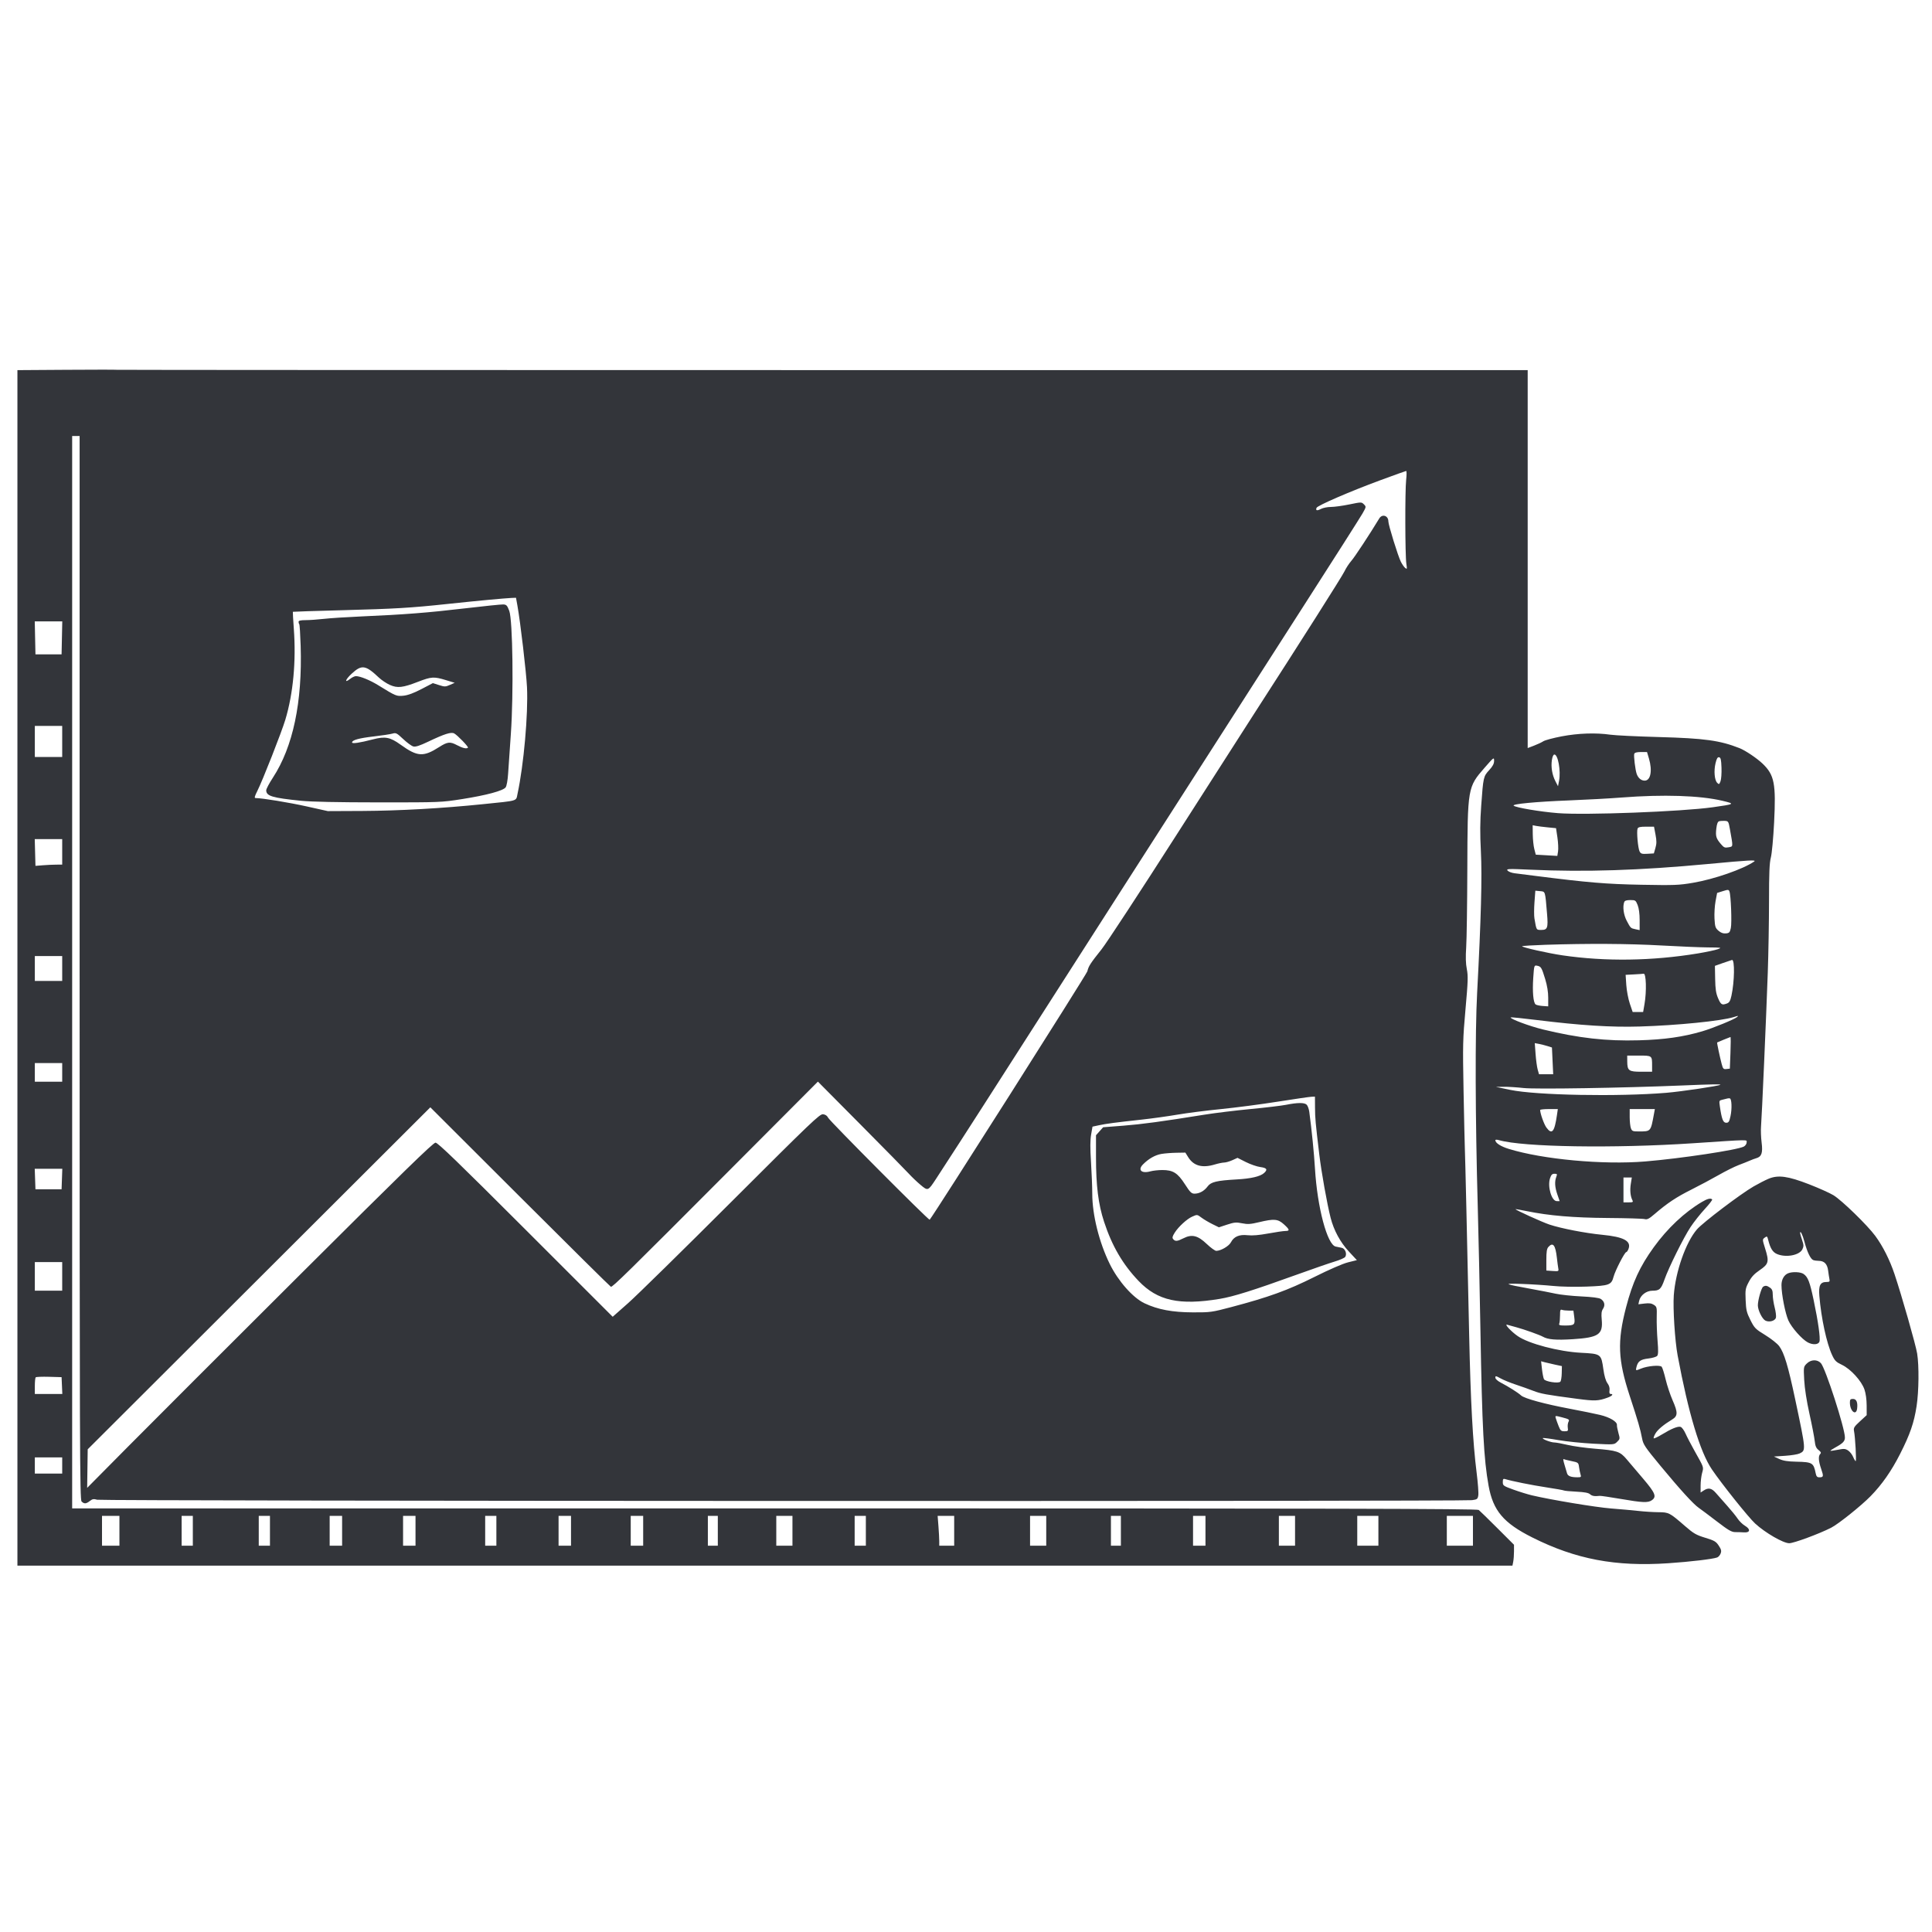 <svg width="250" height="250" viewBox="0 0 250 250" fill="none" xmlns="http://www.w3.org/2000/svg">
<path fill-rule="evenodd" clip-rule="evenodd" d="M8.572 47.853L2.254 47.895V125.244V202.592H98.982H195.71L195.81 202.089C195.866 201.812 195.911 201.205 195.911 200.739V199.891L193.757 197.74C192.572 196.557 191.488 195.498 191.348 195.387C191.144 195.225 172.952 195.185 100.215 195.185L9.337 195.185V125.804V56.423H9.82H10.303V125.23C10.303 187.567 10.326 194.061 10.556 194.29C10.889 194.624 11.141 194.609 11.628 194.226C11.961 193.964 12.124 193.936 12.574 194.065C13.175 194.238 189.225 194.293 190.478 194.121C191.149 194.029 191.214 193.98 191.292 193.496C191.339 193.206 191.242 191.893 191.076 190.577C190.583 186.666 190.291 181.268 190.109 172.73C189.836 159.945 189.602 149.799 189.552 148.664C189.527 148.089 189.451 144.72 189.384 141.179C189.27 135.167 189.287 134.464 189.636 130.582C189.958 126.99 189.982 126.286 189.806 125.405C189.665 124.696 189.64 123.831 189.725 122.56C189.791 121.556 189.857 117.004 189.871 112.444C189.903 101.906 189.911 101.862 192.108 99.342C193.304 97.971 193.335 97.948 193.335 98.45C193.335 98.827 193.164 99.152 192.702 99.654C191.955 100.463 191.934 100.556 191.669 104.234C191.517 106.329 191.506 107.853 191.626 110.182C191.794 113.46 191.649 118.916 191.141 128.461C190.865 133.647 190.897 144.599 191.221 156.15C191.32 159.691 191.476 166.899 191.568 172.167C191.787 184.763 192.001 188.836 192.624 192.262C193.211 195.491 194.552 197.076 198.282 198.948C203.897 201.767 209.042 202.743 215.872 202.283C218.697 202.093 221.662 201.742 222.206 201.533C222.367 201.471 222.566 201.239 222.651 201.016C222.775 200.69 222.727 200.493 222.403 200.003C222.049 199.469 221.837 199.345 220.655 198.985C219.485 198.628 219.148 198.434 218.055 197.484C216.027 195.725 215.961 195.69 214.585 195.678C213.921 195.672 212.762 195.599 212.009 195.515C211.256 195.432 209.663 195.288 208.467 195.195C206.495 195.042 200.698 194.079 198.216 193.493C197.669 193.363 196.601 193.033 195.842 192.758C194.531 192.284 194.462 192.235 194.462 191.78C194.462 191.399 194.52 191.319 194.744 191.387C195.647 191.662 198.213 192.177 200.085 192.461C201.273 192.641 202.305 192.825 202.376 192.869C202.448 192.913 203.172 192.982 203.985 193.022C205.035 193.074 205.547 193.169 205.749 193.352C206.007 193.586 206.324 193.639 207.019 193.564C207.151 193.55 208.364 193.728 209.714 193.96C212.55 194.448 213.25 194.478 213.744 194.131C214.393 193.677 214.202 193.201 212.635 191.358C211.828 190.409 210.858 189.267 210.479 188.819C209.631 187.817 209.245 187.689 206.375 187.461C205.179 187.366 203.598 187.146 202.861 186.972C202.123 186.798 201.342 186.655 201.125 186.655C200.682 186.655 199.521 186.211 199.643 186.089C199.687 186.045 200.586 186.16 201.64 186.345C202.695 186.529 204.753 186.74 206.214 186.814C208.862 186.947 208.871 186.946 209.256 186.572C209.629 186.21 209.635 186.169 209.423 185.42C209.301 184.993 209.215 184.534 209.231 184.401C209.281 183.973 208.311 183.392 207.042 183.09C206.365 182.929 204.652 182.579 203.236 182.312C199.864 181.678 197.257 180.969 196.822 180.568C196.432 180.207 195.213 179.437 194.181 178.899C193.777 178.688 193.496 178.428 193.496 178.263C193.496 178.015 193.571 178.027 194.181 178.365C194.557 178.575 195.444 178.937 196.153 179.17C196.861 179.404 197.875 179.764 198.406 179.971C199.389 180.354 200.021 180.469 204.079 181.006C206.368 181.309 206.814 181.292 208.025 180.853C208.619 180.638 208.833 180.377 208.415 180.377C208.271 180.377 208.224 180.225 208.27 179.909C208.315 179.602 208.222 179.284 208.001 178.984C207.782 178.685 207.598 178.057 207.475 177.182C207.196 175.198 207.177 175.184 204.584 175.049C201.708 174.898 197.811 173.873 196.401 172.896C195.549 172.306 194.611 171.298 195.026 171.419C195.203 171.47 195.746 171.62 196.233 171.752C197.253 172.028 199.242 172.738 199.648 172.97C200.294 173.341 201.347 173.428 203.513 173.292C206.854 173.081 207.441 172.685 207.263 170.759C207.192 169.988 207.231 169.662 207.43 169.359C207.739 168.887 207.621 168.385 207.127 168.077C206.904 167.937 205.988 167.821 204.604 167.755C203.409 167.698 201.924 167.54 201.304 167.404C200.684 167.268 199.199 166.979 198.004 166.763C194.558 166.137 194.411 166.05 196.957 166.141C198.197 166.184 200.002 166.301 200.969 166.4C201.991 166.505 203.798 166.54 205.289 166.485C208.237 166.375 208.514 166.274 208.797 165.205C209.007 164.413 210.236 162.025 210.434 162.025C210.508 162.025 210.639 161.84 210.725 161.612C211.114 160.59 210.118 160.052 207.341 159.783C205.15 159.571 202.027 158.966 200.499 158.459C199.577 158.153 196.025 156.539 196.111 156.466C196.134 156.446 196.788 156.561 197.565 156.72C200.445 157.31 203.578 157.574 208.065 157.607C210.456 157.624 212.593 157.688 212.814 157.749C213.144 157.84 213.376 157.722 214.102 157.099C215.744 155.687 216.91 154.911 218.851 153.939C219.913 153.406 221.507 152.557 222.392 152.05C223.277 151.544 224.437 150.966 224.968 150.765C225.499 150.565 226.151 150.305 226.417 150.187C226.682 150.07 227.064 149.927 227.266 149.87C227.953 149.676 228.122 149.179 227.953 147.848C227.87 147.19 227.836 146.253 227.877 145.767C227.979 144.584 228.551 131.531 228.749 125.886C228.836 123.407 228.909 119.238 228.91 116.623C228.911 112.971 228.966 111.658 229.148 110.962C229.28 110.455 229.465 108.463 229.569 106.432C229.825 101.4 229.606 100.279 228.08 98.817C227.345 98.114 225.845 97.105 225.092 96.809C222.55 95.809 220.568 95.536 214.665 95.374C211.832 95.297 209.007 95.16 208.387 95.07C206.5 94.798 204.217 94.876 202.072 95.285C200.989 95.492 199.925 95.777 199.708 95.919C199.491 96.062 198.947 96.317 198.498 96.488L197.682 96.798V72.345V47.891H106.501C56.351 47.891 15.223 47.873 15.105 47.851C14.987 47.829 12.047 47.83 8.572 47.853ZM178.606 62.145C174.677 63.596 170.475 65.415 170.36 65.714C170.222 66.075 170.416 66.122 170.936 65.853C171.206 65.713 171.784 65.599 172.221 65.599C172.659 65.599 173.728 65.453 174.596 65.274C176.159 64.953 176.179 64.952 176.488 65.261C176.797 65.57 176.795 65.582 176.315 66.431C176.048 66.903 172.573 72.36 168.593 78.558C160.377 91.354 127.971 141.91 127.247 143.063C126.649 144.015 122.06 151.119 121.124 152.543C120.077 154.133 120.082 154.131 119.102 153.309C118.643 152.923 117.971 152.282 117.609 151.884C117.247 151.485 114.45 148.639 111.393 145.559L105.836 139.96L94.41 151.421C81.147 164.725 79.259 166.579 79.046 166.506C78.959 166.476 73.668 161.24 67.287 154.869L55.685 143.286L33.517 165.413L11.349 187.54L11.314 190.036L11.279 192.531L16.546 187.214C19.443 184.289 29.497 174.238 38.889 164.878C52.112 151.7 56.054 147.859 56.355 147.859C56.656 147.859 59.314 150.428 68.013 159.125L79.282 170.39L81.294 168.611C82.401 167.633 88.421 161.724 94.671 155.481C105.039 145.126 106.077 144.135 106.502 144.184C106.808 144.219 107.035 144.375 107.164 144.64C107.375 145.074 120.199 157.955 120.299 157.833C120.966 157.019 140.622 126.051 140.705 125.682C140.852 125.03 141.093 124.657 142.551 122.827C143.185 122.03 147.528 115.402 152.2 108.097C156.873 100.793 161.351 93.803 162.151 92.563C168.328 82.994 173.674 74.57 173.973 73.936C174.169 73.519 174.572 72.903 174.868 72.567C175.298 72.08 177.232 69.142 178.475 67.088C178.853 66.463 179.652 66.718 179.652 67.464C179.652 67.925 180.9 71.954 181.272 72.693C181.43 73.009 181.681 73.367 181.828 73.49C182.074 73.693 182.087 73.648 181.98 72.936C181.817 71.848 181.798 63.508 181.956 62.098C182.028 61.456 182.028 60.937 181.956 60.943C181.884 60.95 180.377 61.491 178.606 62.145ZM63.265 77.612C61.981 77.731 59.554 77.976 57.872 78.156C53.131 78.663 51.114 78.782 44.279 78.962C40.786 79.054 37.914 79.146 37.895 79.166C37.877 79.186 37.934 80.18 38.021 81.375C38.329 85.571 37.939 89.749 36.924 93.126C36.44 94.737 33.975 101.01 33.302 102.343C32.945 103.049 32.891 103.268 33.071 103.268C33.896 103.268 37.417 103.845 39.712 104.356L42.418 104.958L46.925 104.937C51.657 104.913 57.189 104.602 62.459 104.063C67.149 103.583 66.756 103.7 66.966 102.726C67.771 99.002 68.358 92.411 68.194 88.941C68.103 87.018 67.336 80.477 66.952 78.357L66.77 77.351L66.184 77.373C65.862 77.386 64.548 77.493 63.265 77.612ZM60.126 78.725C55.353 79.288 52.261 79.529 46.764 79.766C44.905 79.847 42.732 79.987 41.935 80.078C41.138 80.168 40.069 80.244 39.56 80.245C38.898 80.247 38.635 80.309 38.635 80.463C38.635 80.581 38.676 80.719 38.727 80.77C38.778 80.82 38.858 82.082 38.905 83.573C39.135 90.872 37.918 96.646 35.308 100.637C34.836 101.359 34.449 102.09 34.449 102.262C34.449 103.007 35.225 103.241 38.957 103.62C40.284 103.754 43.708 103.825 49.018 103.828C56.97 103.832 57.1 103.826 59.804 103.4C62.96 102.902 65.109 102.323 65.431 101.882C65.561 101.706 65.694 100.967 65.749 100.129C65.801 99.332 65.96 97.014 66.103 94.978C66.472 89.715 66.349 80.232 65.897 79.041C65.628 78.335 65.532 78.233 65.112 78.215C64.849 78.204 62.605 78.433 60.126 78.725ZM4.543 82.542L4.588 84.675H6.278H7.968L8.013 82.542L8.058 80.409H6.278H4.498L4.543 82.542ZM45.528 87.155C44.67 87.945 44.515 88.472 45.329 87.832C45.567 87.645 45.894 87.492 46.056 87.492C46.604 87.492 47.867 88.006 48.928 88.66C51.243 90.088 51.312 90.117 52.219 90.023C52.789 89.965 53.535 89.688 54.537 89.166L56.014 88.395L56.806 88.648C57.536 88.882 57.647 88.88 58.218 88.627L58.838 88.354L57.686 88.003C56.15 87.537 55.821 87.556 54.102 88.22C52.103 88.992 51.441 89.066 50.451 88.63C50.017 88.438 49.372 88.007 49.018 87.672C47.31 86.055 46.803 85.979 45.528 87.155ZM4.507 95.944V97.956H6.278H8.049V95.944V93.931H6.278H4.507V95.944ZM50.789 94.927C50.523 95.006 49.433 95.171 48.366 95.295C46.458 95.515 45.557 95.764 45.557 96.07C45.557 96.266 46.514 96.127 48.247 95.677C49.849 95.262 50.477 95.382 51.835 96.359C54.018 97.93 54.777 97.978 56.824 96.671C57.903 95.982 58.239 95.945 59.13 96.419C59.859 96.807 60.376 96.927 60.553 96.75C60.657 96.647 59.195 95.132 58.776 94.907C58.375 94.693 57.533 94.959 55.399 95.976C54.31 96.495 53.779 96.666 53.487 96.592C53.264 96.536 52.675 96.106 52.177 95.637C51.346 94.853 51.232 94.795 50.789 94.927ZM211.473 97.54C211.38 97.781 211.604 99.63 211.788 100.146C211.982 100.688 212.37 101.014 212.823 101.014C213.591 101.014 213.839 99.72 213.371 98.146L213.123 97.312H212.342C211.816 97.312 211.532 97.387 211.473 97.54ZM200.814 98.345C200.678 99.252 200.849 100.275 201.273 101.095L201.606 101.739L201.745 101.014C201.986 99.754 201.605 97.634 201.137 97.634C201.005 97.634 200.88 97.911 200.814 98.345ZM221.988 98.766C221.752 99.751 221.855 100.949 222.207 101.3C222.436 101.53 222.475 101.511 222.633 101.096C222.729 100.845 222.786 100.055 222.76 99.34C222.723 98.287 222.664 98.03 222.45 97.99C222.253 97.952 222.137 98.146 221.988 98.766ZM209.836 103.199C208.331 103.317 205.252 103.486 202.994 103.575C198.733 103.743 195.647 104.036 195.865 104.25C196.12 104.501 199.286 105.036 201.601 105.22C205.122 105.499 217.615 105.024 221.635 104.458C224.512 104.053 224.561 104.02 222.872 103.62C219.977 102.934 215.201 102.78 209.836 103.199ZM222.454 106.269C222.273 106.32 222.162 106.608 222.092 107.206C221.975 108.199 222.059 108.486 222.678 109.215C223.07 109.678 223.191 109.729 223.673 109.639C224.288 109.523 224.276 109.676 223.85 107.293C223.671 106.293 223.641 106.245 223.188 106.221C222.928 106.207 222.597 106.229 222.454 106.269ZM198.339 107.964C198.346 108.613 198.436 109.47 198.54 109.868L198.728 110.593L200.123 110.673L201.518 110.754L201.612 110.159C201.664 109.832 201.627 109.025 201.529 108.365L201.35 107.165L200.281 107.061C199.692 107.004 199.012 106.918 198.768 106.871L198.326 106.784L198.339 107.964ZM211.901 107.225C211.757 107.601 211.953 109.784 212.166 110.184C212.324 110.479 212.47 110.521 213.18 110.48L214.008 110.432L214.212 109.725C214.374 109.163 214.376 108.806 214.222 107.994L214.028 106.971H213.014C212.237 106.971 211.976 107.03 211.901 107.225ZM4.542 110.311L4.588 112.041L5.554 111.965C6.085 111.922 6.864 111.886 7.284 111.884L8.049 111.88V110.23V108.58H6.273H4.496L4.542 110.311ZM221.024 111.8C212.199 112.63 205.132 112.858 198.085 112.54C195.141 112.408 194.884 112.417 195.079 112.653C195.197 112.795 195.595 112.949 195.965 112.996C196.334 113.042 197.505 113.191 198.567 113.326C205.462 114.204 207.845 114.404 212.411 114.488C216.68 114.567 217.252 114.545 219.09 114.23C221.835 113.761 225.538 112.474 226.98 111.487C227.336 111.244 226.455 111.29 221.024 111.8ZM222.937 115.312L222.194 115.545L221.991 116.62C221.88 117.21 221.819 118.224 221.855 118.871C221.915 119.923 221.97 120.09 222.377 120.441C222.693 120.712 222.985 120.817 223.331 120.783C223.768 120.74 223.845 120.656 223.969 120.09C224.116 119.416 223.98 115.837 223.79 115.357C223.689 115.102 223.619 115.098 222.937 115.312ZM198.561 116.742C198.499 117.56 198.496 118.503 198.554 118.838C198.823 120.4 198.782 120.332 199.462 120.332C200.242 120.332 200.34 120.057 200.19 118.275C199.935 115.237 199.978 115.379 199.287 115.314L198.672 115.255L198.561 116.742ZM210.175 116.723C209.95 117.31 210.09 118.377 210.493 119.141C211.005 120.112 211.005 120.112 211.647 120.247L212.17 120.357V119.06C212.17 118.243 212.074 117.523 211.911 117.116C211.665 116.501 211.617 116.468 210.962 116.468C210.482 116.468 210.243 116.546 210.175 116.723ZM199.985 122.256C198.374 122.309 197.016 122.393 196.967 122.442C196.844 122.565 200.321 123.35 202.203 123.624C207.763 124.435 213.789 124.349 219.704 123.373C220.793 123.193 221.952 122.947 222.28 122.827C222.843 122.62 222.776 122.608 221.024 122.595C220.006 122.588 217.289 122.475 214.987 122.345C210.781 122.107 205.424 122.075 199.985 122.256ZM4.507 125.322V126.932H6.278H8.049V125.322V123.712H6.278H4.507V125.322ZM222.956 124.611L221.909 124.982L221.94 126.67C221.965 128 222.046 128.533 222.322 129.175C222.684 130.015 222.822 130.095 223.48 129.845C223.777 129.732 223.905 129.505 224.05 128.838C224.448 127.005 224.491 124.147 224.12 124.218C224.055 124.23 223.531 124.407 222.956 124.611ZM198.402 126.535C198.281 128.314 198.404 129.722 198.702 129.968C198.805 130.053 199.215 130.145 199.614 130.173L200.338 130.223V129.097C200.338 128.362 200.202 127.525 199.946 126.687C199.488 125.189 199.41 125.06 198.898 124.963C198.52 124.89 198.513 124.912 198.402 126.535ZM211.464 126.086L210.355 126.143L210.442 127.463C210.491 128.189 210.696 129.272 210.899 129.87L211.267 130.956H211.944H212.62L212.797 129.937C213.088 128.271 213.014 125.895 212.676 125.998C212.619 126.015 212.073 126.055 211.464 126.086ZM224.324 131.616C222.694 132.118 217.032 132.684 212.17 132.831C208.496 132.942 204.537 132.692 198.831 131.987C197.028 131.765 195.523 131.612 195.487 131.649C195.318 131.818 197.915 132.79 199.672 133.215C204.282 134.332 207.852 134.735 212.072 134.615C215.384 134.521 217.771 134.182 220.264 133.452C221.664 133.043 224.504 131.875 224.799 131.588C224.975 131.417 224.968 131.417 224.324 131.616ZM223.036 134.539C222.593 134.725 222.216 134.884 222.198 134.895C222.153 134.92 222.556 136.833 222.787 137.691C222.954 138.309 223.019 138.376 223.407 138.331L223.841 138.281L223.921 136.228C223.966 135.099 223.966 134.181 223.921 134.189C223.877 134.196 223.479 134.354 223.036 134.539ZM198.703 136.389C198.759 137.164 198.882 138.07 198.976 138.402L199.146 139.005L200.064 139.006L200.982 139.006L200.901 137.275L200.821 135.545L200.258 135.366C199.948 135.268 199.448 135.141 199.147 135.083L198.599 134.979L198.703 136.389ZM210.565 137.355C210.573 138.549 210.758 138.683 212.389 138.683H213.78V137.892C213.78 136.587 213.785 136.591 212.072 136.591H210.56L210.565 137.355ZM4.507 138.764V139.971H6.278H8.049V138.764V137.557H6.278H4.507V138.764ZM217.643 140.461C209.964 140.78 198.68 140.962 197.165 140.791C196.305 140.695 195.146 140.622 194.589 140.63L193.577 140.644L195.428 141.031C198.775 141.73 209.366 141.928 215.631 141.408C217.542 141.249 222.464 140.517 222.611 140.37C222.701 140.279 221.463 140.302 217.643 140.461ZM165.325 142.557C163.156 142.9 159.86 143.33 158.001 143.515C156.141 143.699 153.606 144.023 152.366 144.234C151.127 144.445 149.062 144.733 147.778 144.873C144.327 145.249 143.123 145.408 142.199 145.607L141.369 145.787L141.191 146.809C141.064 147.537 141.06 148.564 141.176 150.38C141.265 151.783 141.338 153.628 141.339 154.482C141.34 157.196 142.231 160.769 143.601 163.555C144.697 165.782 146.603 167.937 148.1 168.643C149.838 169.463 151.698 169.811 154.379 169.82C156.627 169.827 156.809 169.802 159.327 169.136C164.181 167.853 166.617 166.97 170.074 165.242C172.015 164.271 173.747 163.519 174.436 163.346L175.578 163.061L174.551 161.955C173.434 160.753 172.597 159.209 172.181 157.584C171.728 155.814 170.989 151.685 170.715 149.389C170.217 145.222 170.172 144.725 170.163 143.312L170.154 141.903L169.712 141.919C169.468 141.928 167.494 142.215 165.325 142.557ZM223.519 142.144C223.43 142.173 223.151 142.243 222.898 142.299C222.451 142.398 222.441 142.422 222.548 143.158C222.788 144.815 222.968 145.284 223.366 145.284C223.683 145.284 223.765 145.16 223.924 144.438C224.133 143.49 224.086 142.19 223.841 142.13C223.752 142.109 223.607 142.115 223.519 142.144ZM166.417 142.961C165.822 143.079 163.758 143.326 161.829 143.509C159.9 143.692 157.2 144.022 155.827 144.243C150.285 145.134 147.793 145.472 145.329 145.665L142.744 145.867L142.283 146.383L141.822 146.899V149.759C141.822 153.432 142.119 155.812 142.861 158.081C143.886 161.217 145.288 163.62 147.342 165.764C149.789 168.318 152.6 168.938 157.819 168.077C159.595 167.783 162.155 166.98 167.74 164.963C169.82 164.212 172.063 163.436 172.722 163.239C173.382 163.042 173.99 162.772 174.074 162.639C174.328 162.237 174.061 161.557 173.613 161.464C173.393 161.419 173.044 161.347 172.838 161.305C171.747 161.082 170.459 156.244 170.159 151.24C170.038 149.223 169.739 146.234 169.422 143.877C169.372 143.502 169.221 143.085 169.087 142.951C168.794 142.659 167.919 142.662 166.417 142.961ZM199.294 143.634C199.301 144.098 199.799 145.491 200.107 145.907C200.823 146.876 201.152 146.484 201.471 144.277L201.582 143.513H200.437C199.807 143.513 199.292 143.567 199.294 143.634ZM210.882 144.549C210.882 145.118 210.953 145.77 211.039 145.998C211.18 146.369 211.281 146.41 212.045 146.408C213.641 146.404 213.596 146.456 214.027 144.116L214.138 143.513H212.51H210.882V144.549ZM193.496 147.549C193.496 147.895 194.192 148.345 195.218 148.662C199.629 150.025 207.426 150.744 212.894 150.291C217.507 149.909 224.833 148.803 225.652 148.364C225.852 148.257 226.014 148.018 226.014 147.83C226.014 147.444 226.62 147.435 219.058 147.938C208.827 148.619 197.099 148.432 193.984 147.539C193.69 147.454 193.496 147.458 193.496 147.549ZM150.298 149.316C149.483 149.453 148.641 149.928 147.909 150.667C147.187 151.395 147.709 151.891 148.86 151.572C149.195 151.479 149.888 151.402 150.401 151.402C151.789 151.4 152.387 151.776 153.329 153.239C154.007 154.293 154.178 154.459 154.577 154.459C155.201 154.459 155.834 154.108 156.266 153.522C156.692 152.942 157.443 152.762 160.042 152.616C161.89 152.512 163.079 152.233 163.57 151.789C164.068 151.338 163.936 151.128 163.083 151.015C162.646 150.957 161.804 150.666 161.211 150.367L160.134 149.825L159.47 150.126C159.104 150.292 158.624 150.43 158.403 150.433C158.182 150.436 157.645 150.546 157.21 150.678C155.569 151.176 154.451 150.869 153.745 149.727L153.386 149.147L152.232 149.166C151.598 149.176 150.727 149.244 150.298 149.316ZM4.541 152.568L4.588 153.896H6.278H7.968L8.015 152.568L8.062 151.24H6.278H4.494L4.541 152.568ZM200.574 152.464C200.221 153.534 200.775 155.425 201.442 155.425H201.818L201.526 154.58C201.196 153.626 201.15 152.902 201.38 152.297C201.522 151.925 201.499 151.884 201.151 151.884C200.851 151.884 200.723 152.012 200.574 152.464ZM228.848 152.532C228.415 152.714 227.546 153.16 226.917 153.523C225.225 154.5 220.362 158.187 219.588 159.078C218.147 160.739 216.809 164.544 216.588 167.611C216.465 169.318 216.732 173.498 217.084 175.387C218.481 182.877 219.991 187.895 221.525 190.152C222.807 192.038 226.259 196.357 227.112 197.141C228.416 198.342 230.75 199.692 231.525 199.693C232.109 199.694 235.36 198.493 236.94 197.693C237.868 197.222 240.811 194.871 242.038 193.62C243.519 192.109 244.739 190.366 245.866 188.149C247.158 185.608 247.678 184.103 248.007 181.945C248.3 180.02 248.335 176.754 248.079 175.145C247.901 174.031 246.078 167.636 245.144 164.853C244.529 163.021 243.644 161.263 242.666 159.933C241.642 158.54 238.327 155.316 237.241 154.658C236.764 154.369 235.354 153.737 234.107 153.252C231.351 152.182 230.096 152.01 228.848 152.532ZM210.077 153.976V155.586H210.727C211.293 155.586 211.358 155.55 211.232 155.305C210.97 154.791 210.895 154.019 211.026 153.187L211.156 152.367H210.617H210.077V153.976ZM220.219 155.536C217.969 156.87 215.773 158.936 213.998 161.39C212.197 163.88 211.251 165.932 210.406 169.19C209.261 173.598 209.361 175.988 210.882 180.618C211.967 183.921 212.261 184.932 212.488 186.145C212.634 186.919 212.867 187.266 214.865 189.68C217.429 192.778 219.129 194.642 219.822 195.117C220.091 195.302 221.134 196.083 222.139 196.854C223.662 198.022 224.064 198.256 224.548 198.254C224.867 198.253 225.381 198.269 225.688 198.289C226.483 198.342 226.545 197.875 225.802 197.437C225.496 197.256 225.066 196.839 224.848 196.51C224.629 196.181 224.024 195.434 223.502 194.852C222.98 194.269 222.324 193.526 222.044 193.201C221.486 192.555 221.069 192.469 220.455 192.871L220.058 193.131V192.23C220.058 191.734 220.144 191.006 220.249 190.612C220.465 189.807 220.522 189.974 219.251 187.701C218.805 186.905 218.288 185.911 218.103 185.493C217.917 185.075 217.634 184.691 217.475 184.64C217.119 184.528 216.306 184.857 215.04 185.626C214.513 185.945 214.042 186.166 213.993 186.117C213.943 186.067 214.041 185.789 214.211 185.498C214.508 184.989 215.26 184.359 216.385 183.675C217.116 183.231 217.127 182.775 216.445 181.224C216.131 180.51 215.722 179.285 215.536 178.501C215.351 177.718 215.12 176.981 215.023 176.863C214.81 176.606 213.2 176.745 212.352 177.095C211.636 177.389 211.635 177.389 211.763 176.876C211.944 176.148 212.286 175.906 213.301 175.789C213.822 175.728 214.334 175.575 214.44 175.448C214.582 175.276 214.594 174.772 214.488 173.491C214.409 172.541 214.36 171.167 214.379 170.437C214.412 169.18 214.393 169.096 214.011 168.846C213.712 168.65 213.403 168.606 212.808 168.677L212.007 168.772L212.104 168.336C212.268 167.601 213.034 167.016 213.832 167.016C214.735 167.016 214.944 166.821 215.386 165.567C215.937 164.007 217.855 160.14 218.751 158.787C219.183 158.133 220.013 157.083 220.596 156.452C221.179 155.822 221.61 155.26 221.554 155.205C221.357 155.007 220.934 155.112 220.219 155.536ZM154.275 157.429C153.603 157.721 152.495 158.736 152.012 159.501C151.704 159.989 151.662 160.166 151.813 160.347C152.072 160.659 152.343 160.636 153.126 160.237C154.224 159.677 154.99 159.86 156.143 160.96C156.665 161.457 157.223 161.863 157.385 161.861C157.983 161.854 159.027 161.244 159.281 160.753C159.664 160.012 160.365 159.715 161.448 159.837C162.054 159.905 162.921 159.832 164.109 159.613C165.077 159.435 166.074 159.289 166.322 159.289C166.931 159.289 166.892 159.111 166.13 158.422C165.358 157.725 164.869 157.685 162.906 158.154C161.806 158.416 161.452 158.439 160.722 158.292C159.962 158.14 159.714 158.162 158.788 158.466L157.726 158.814L156.898 158.407C156.442 158.183 155.823 157.819 155.522 157.598C154.891 157.135 154.937 157.141 154.275 157.429ZM232.936 159.573C232.936 159.65 233.051 160.05 233.19 160.46C233.407 161.095 233.412 161.272 233.229 161.655C232.857 162.432 231.118 162.762 229.955 162.276C229.391 162.04 229.083 161.552 228.805 160.448C228.68 159.954 228.648 159.933 228.355 160.148C228.042 160.378 228.043 160.392 228.41 161.565C228.943 163.267 228.869 163.561 227.712 164.35C226.994 164.84 226.637 165.225 226.289 165.889C225.855 166.714 225.828 166.874 225.885 168.24C225.939 169.523 226.016 169.844 226.504 170.816C227.026 171.856 227.146 171.978 228.421 172.758C229.169 173.217 229.981 173.859 230.225 174.187C230.873 175.055 231.384 176.756 232.303 181.101C233.7 187.701 233.697 187.67 232.876 188.074C232.639 188.191 231.793 188.328 230.997 188.38L229.548 188.474L230.236 188.792C230.745 189.027 231.322 189.119 232.453 189.143C234.513 189.186 234.676 189.284 234.949 190.639C235.031 191.044 235.137 191.163 235.417 191.163C235.968 191.163 235.994 191.049 235.659 190.078C235.307 189.052 235.267 188.413 235.539 188.141C235.683 187.997 235.632 187.877 235.321 187.632C235.008 187.386 234.894 187.116 234.824 186.46C234.774 185.992 234.469 184.413 234.145 182.953C233.776 181.291 233.522 179.655 233.464 178.582C233.374 176.895 233.379 176.861 233.791 176.449C234.333 175.907 235.16 175.882 235.623 176.393C236.218 177.048 238.731 184.819 238.731 186.003C238.731 186.497 238.482 186.757 237.486 187.304C237.11 187.51 236.827 187.702 236.855 187.73C236.884 187.759 237.316 187.7 237.815 187.6C238.601 187.442 238.779 187.454 239.143 187.693C239.374 187.844 239.667 188.216 239.793 188.519C239.92 188.822 240.07 189.07 240.126 189.07C240.237 189.07 240.066 185.965 239.912 185.193C239.827 184.766 239.913 184.623 240.682 183.916L241.549 183.119L241.545 181.869C241.543 181.1 241.433 180.301 241.258 179.794C240.87 178.672 239.466 177.139 238.336 176.604C237.588 176.25 237.414 176.077 237.075 175.347C236.359 173.804 235.664 170.581 235.423 167.687C235.31 166.332 235.538 165.889 236.345 165.889C236.738 165.889 236.795 165.835 236.731 165.527C236.69 165.328 236.612 164.821 236.558 164.402C236.447 163.553 236.053 163.152 235.328 163.152C235.09 163.152 234.777 163.107 234.633 163.052C234.282 162.917 233.851 162.02 233.498 160.691C233.247 159.748 232.936 159.129 232.936 159.573ZM200.363 161.354C200.159 161.58 200.097 161.97 200.097 163.029V164.409L200.905 164.465C201.692 164.519 201.712 164.509 201.64 164.118C201.599 163.897 201.518 163.286 201.46 162.76C201.277 161.108 200.956 160.698 200.363 161.354ZM4.507 165.164V167.016H6.278H8.049V165.164V163.313H6.278H4.507V165.164ZM231.384 164.761C230.858 164.973 230.522 165.569 230.522 166.287C230.523 167.479 231.014 169.984 231.422 170.879C231.842 171.802 233.184 173.314 233.934 173.709C234.594 174.056 235.307 174.006 235.435 173.603C235.573 173.169 235.277 171.044 234.69 168.254C234.189 165.872 233.949 165.248 233.384 164.852C232.999 164.582 231.946 164.534 231.384 164.761ZM228.146 166.505C227.916 166.651 227.461 168.263 227.466 168.915C227.471 169.538 228.02 170.66 228.425 170.877C228.92 171.142 229.697 170.931 229.805 170.502C229.854 170.309 229.781 169.72 229.644 169.193C229.507 168.667 229.395 167.929 229.395 167.555C229.395 167.033 229.311 166.814 229.037 166.622C228.637 166.342 228.443 166.317 228.146 166.505ZM201.867 170.205C201.867 170.65 201.823 171.128 201.77 171.268C201.688 171.481 201.813 171.523 202.534 171.521C203.736 171.517 203.839 171.421 203.707 170.422L203.597 169.591H202.987C202.651 169.591 202.262 169.547 202.122 169.494C201.911 169.413 201.867 169.533 201.867 170.205ZM199.533 177.176C199.598 177.741 199.713 178.322 199.788 178.466C199.955 178.784 201.654 179.045 201.906 178.792C201.996 178.702 202.079 178.211 202.089 177.701L202.109 176.774L201.223 176.585C200.736 176.481 200.131 176.34 199.877 176.272L199.416 176.147L199.533 177.176ZM4.62 178.225C4.558 178.287 4.507 178.797 4.507 179.357V180.377H6.286H8.064L8.016 179.29L7.968 178.204L6.35 178.158C5.461 178.133 4.682 178.163 4.62 178.225ZM239.375 181.496C239.375 182.612 240.196 183.27 240.314 182.248C240.405 181.447 240.218 181.021 239.775 181.021C239.44 181.021 239.375 181.097 239.375 181.496ZM201.314 183.502C201.366 183.687 201.531 184.146 201.679 184.521C201.914 185.119 202.01 185.205 202.443 185.206C202.898 185.206 202.933 185.168 202.87 184.742C202.833 184.486 202.876 184.139 202.966 183.97C203.114 183.694 203.036 183.639 202.174 183.415C201.226 183.168 201.219 183.168 201.314 183.502ZM4.507 189.633V190.68H6.278H8.049V189.633V188.587H6.278H4.507V189.633ZM202.438 189.507C202.569 189.93 202.717 190.433 202.768 190.624C202.868 191.001 203.255 191.157 204.1 191.16C204.589 191.162 204.63 191.128 204.524 190.8C204.459 190.601 204.371 190.17 204.328 189.842C204.252 189.263 204.225 189.242 203.34 189.06C202.84 188.957 202.379 188.842 202.316 188.805C202.253 188.767 202.308 189.083 202.438 189.507ZM13.2 198.085V200.016H14.327H15.454V198.085V196.153H14.327H13.2V198.085ZM23.503 198.085V200.016H24.227H24.952V198.085V196.153H24.227H23.503V198.085ZM33.483 198.085V200.016H34.208H34.932V198.085V196.153H34.208H33.483V198.085ZM42.659 198.085V200.016H43.464H44.269V198.085V196.153H43.464H42.659V198.085ZM52.157 198.085V200.016H52.962H53.767V198.085V196.153H52.962H52.157V198.085ZM62.782 198.085V200.016H63.506H64.231V198.085V196.153H63.506H62.782V198.085ZM72.279 198.085V200.016H73.084H73.889V198.085V196.153H73.084H72.279V198.085ZM81.616 198.085V200.016H82.421H83.226V198.085V196.153H82.421H81.616V198.085ZM91.597 198.085V200.016H92.241H92.885V198.085V196.153H92.241H91.597V198.085ZM100.451 198.085V200.016H101.497H102.543V198.085V196.153H101.497H100.451V198.085ZM110.592 198.085V200.016H111.317H112.041V198.085V196.153H111.317H110.592V198.085ZM121.434 197.481C121.49 198.211 121.537 199.081 121.538 199.413L121.539 200.016H122.505H123.471V198.085V196.153H122.4H121.33L121.434 197.481ZM133.29 198.085V200.016H134.337H135.383V198.085V196.153H134.337H133.29V198.085ZM143.754 198.085V200.016H144.398H145.042V198.085V196.153H144.398H143.754V198.085ZM154.379 198.085V200.016H155.183H155.988V198.085V196.153H155.183H154.379V198.085ZM165.486 198.085V200.016H166.532H167.579V198.085V196.153H166.532H165.486V198.085ZM175.628 198.085V200.016H176.996H178.364V198.085V196.153H176.996H175.628V198.085ZM187.218 198.085V200.016H188.909H190.599V198.085V196.153H188.909H187.218V198.085Z" fill="#33353A"/>
</svg>
